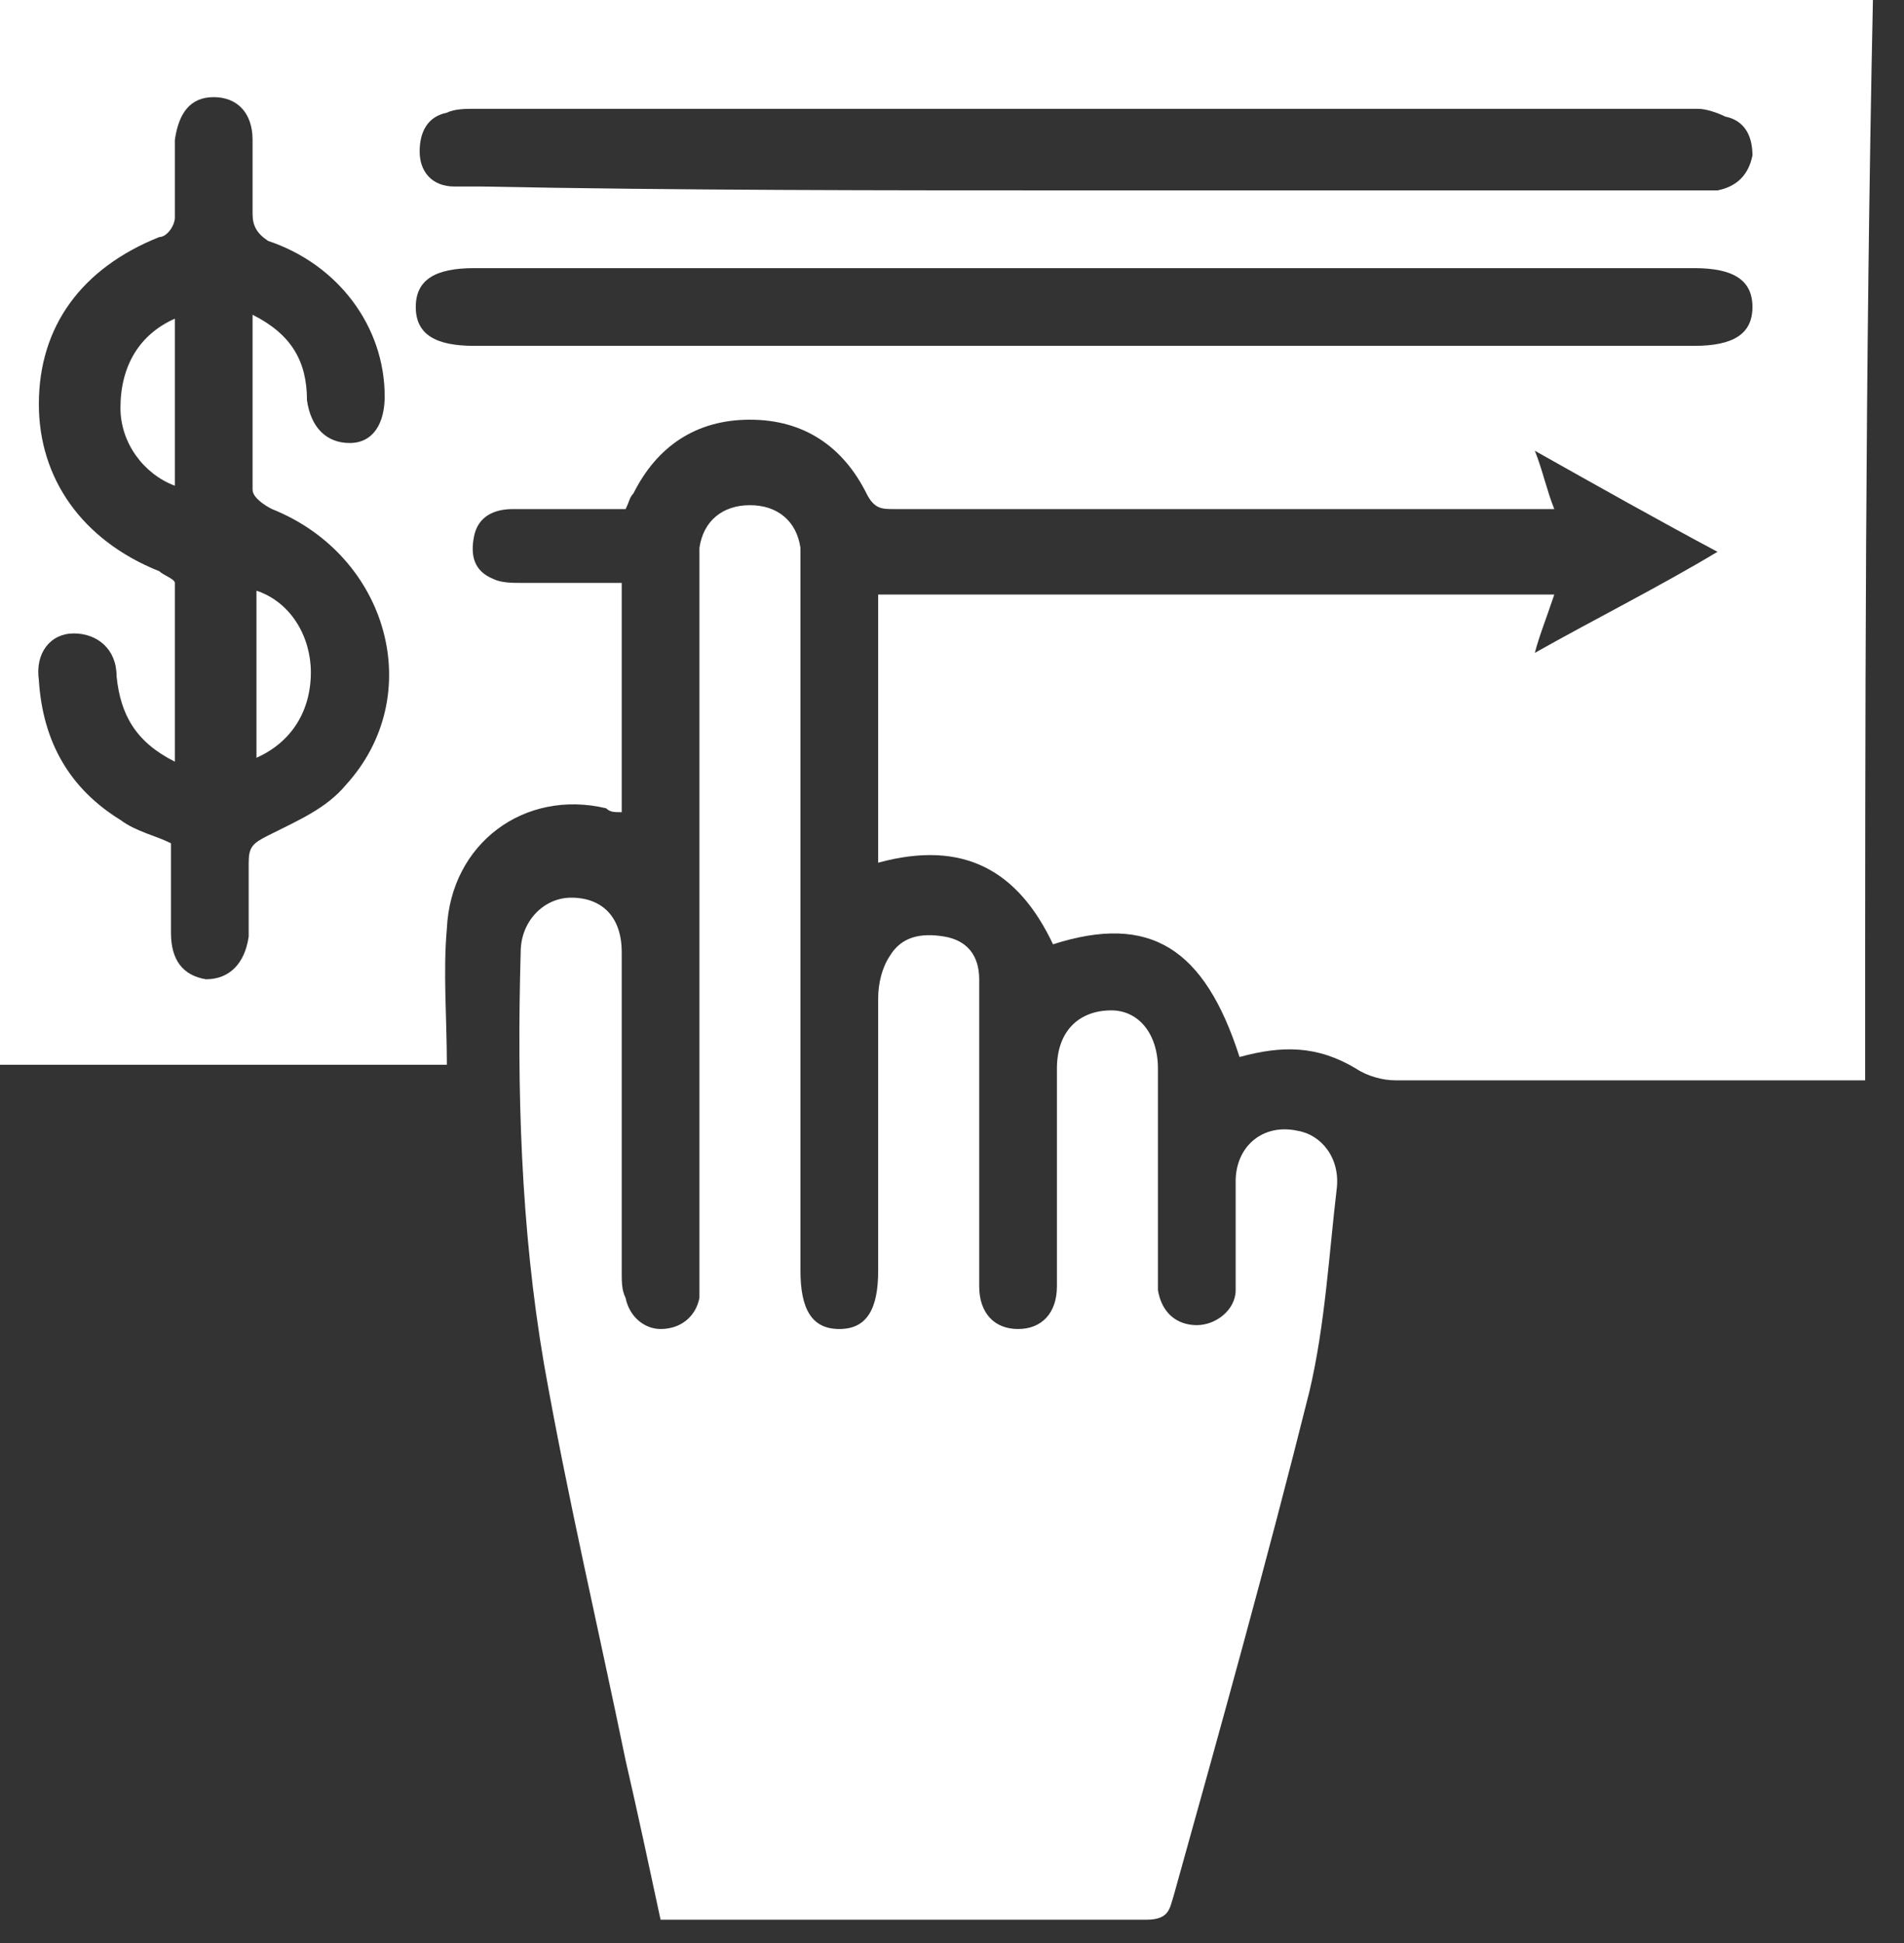 <svg width="49" height="50" viewBox="0 0 49 50" fill="none" xmlns="http://www.w3.org/2000/svg">
<rect x="0" y="0" width="49" height="50" fill="#333333" stroke="none"/>
<path d="M48 27.8C47.8 27.8 47.6 27.8 47.3 27.8C43.5 27.8 39.7 27.8 35.9 27.8C35.6 27.8 35.2 27.7 34.9 27.5C33.9 26.9 33 26.9 31.9 27.2C31 24.4 29.6 23.5 27.1 24.3C26.2 22.4 24.8 21.6 22.6 22.2C22.6 19.9 22.6 17.6 22.6 15.3C28.4 15.3 34.1 15.3 40 15.3C39.8 15.9 39.6 16.4 39.5 16.8C41.1 15.9 42.7 15.1 44.2 14.2C42.7 13.4 41.1 12.5 39.5 11.6C39.7 12.1 39.8 12.6 40 13.1C39.8 13.1 39.6 13.1 39.5 13.1C34 13.1 28.5 13.1 23 13.1C22.7 13.1 22.5 13.1 22.3 12.7C21.7 11.5 20.7 10.8 19.3 10.8C17.9 10.8 16.9 11.5 16.3 12.7C16.2 12.8 16.2 12.9 16.1 13.1C15.1 13.1 14.1 13.1 13.2 13.1C12.7 13.1 12.3 13.3 12.2 13.8C12.1 14.3 12.2 14.7 12.7 14.9C12.9 15 13.2 15 13.4 15C14.3 15 15.1 15 16 15C16 17 16 18.9 16 20.9C15.8 20.9 15.7 20.9 15.6 20.8C13.5 20.3 11.6 21.7 11.5 23.9C11.4 25 11.5 26.2 11.5 27.4C7.7 27.4 3.9 27.4 0 27.4C0 18.3 0 9.2 0 0C16 0 32.1 0 48.2 0C48 9.5 48 18.6 48 27.8ZM6.5 8.1C7.5 8.6 7.9 9.3 7.9 10.3C8 11 8.4 11.4 9 11.4C9.6 11.4 9.9 10.9 9.9 10.2C9.9 8.4 8.7 6.8 6.9 6.2C6.6 6 6.5 5.8 6.5 5.5C6.5 4.9 6.5 4.2 6.5 3.6C6.5 2.9 6.1 2.5 5.5 2.5C4.9 2.5 4.6 2.9 4.5 3.6C4.5 4.3 4.5 4.9 4.5 5.6C4.5 5.8 4.3 6.1 4.1 6.1C2.1 6.9 1 8.4 1 10.4C1 12.3 2.1 13.9 4.1 14.7C4.2 14.8 4.5 14.9 4.5 15C4.5 16.5 4.5 18 4.5 19.6C3.5 19.1 3.1 18.4 3 17.4C3 16.7 2.5 16.3 1.9 16.3C1.3 16.3 0.9 16.8 1 17.5C1.1 19.1 1.8 20.3 3.1 21.1C3.5 21.4 4 21.5 4.4 21.7C4.4 22.5 4.4 23.2 4.4 24C4.4 24.7 4.7 25.1 5.3 25.2C5.9 25.2 6.3 24.8 6.4 24.1C6.4 23.5 6.4 22.8 6.4 22.2C6.4 21.8 6.5 21.7 6.9 21.5C7.7 21.1 8.4 20.8 8.9 20.2C11 17.9 10 14.3 7 13.1C6.8 13 6.5 12.8 6.5 12.6C6.5 11.2 6.5 9.7 6.5 8.1ZM27.9 4.9C33.1 4.9 38.4 4.9 43.6 4.9C43.8 4.9 44 4.9 44.2 4.9C44.7 4.8 45 4.5 45.1 4C45.1 3.5 44.9 3.1 44.4 3C44.2 2.9 43.9 2.8 43.7 2.8C33.2 2.8 22.7 2.8 12.2 2.8C12 2.8 11.7 2.8 11.5 2.9C11 3 10.8 3.4 10.8 3.9C10.8 4.4 11.1 4.8 11.7 4.8C11.9 4.8 12.2 4.8 12.4 4.8C17.5 4.9 22.7 4.9 27.9 4.9ZM27.9 6.9C22.7 6.9 17.4 6.9 12.2 6.9C11.2 6.9 10.7 7.2 10.7 7.9C10.7 8.6 11.2 8.9 12.2 8.9C22.7 8.9 33.1 8.9 43.6 8.9C44.6 8.9 45.1 8.6 45.1 7.9C45.1 7.2 44.6 6.9 43.6 6.9C38.4 6.9 33.2 6.9 27.9 6.9Z" fill="white"/>
<path d="M17 49.4C16.7 48 16.4 46.6 16.1 45.3C15.4 41.9 14.6 38.5 14 35.1C13.4 31.6 13.3 28 13.4 24.5C13.4 23.7 14 23.1 14.7 23.1C15.5 23.1 16 23.6 16 24.5C16 27.2 16 30 16 32.7C16 33 16 33.2 16.1 33.4C16.2 33.9 16.6 34.2 17 34.2C17.5 34.2 17.9 33.9 18 33.4C18 33.1 18 32.9 18 32.6C18 26.7 18 20.8 18 14.9C18 14.6 18 14.4 18 14.1C18.1 13.4 18.6 13 19.3 13C20 13 20.5 13.4 20.6 14.1C20.6 14.4 20.6 14.6 20.6 14.9C20.6 20.8 20.6 26.8 20.6 32.7C20.6 33.7 20.9 34.2 21.6 34.2C22.3 34.2 22.6 33.7 22.6 32.7C22.6 30.4 22.6 28.1 22.6 25.7C22.6 25.3 22.7 24.9 22.9 24.6C23.2 24.1 23.7 24 24.3 24.1C24.9 24.2 25.2 24.6 25.2 25.2C25.2 26 25.2 26.9 25.2 27.7C25.2 29.5 25.2 31.3 25.2 33.1C25.2 33.8 25.6 34.2 26.2 34.2C26.8 34.2 27.2 33.8 27.2 33.1C27.2 32.9 27.2 32.7 27.2 32.5C27.2 30.8 27.2 29.1 27.2 27.5C27.2 26.5 27.8 26 28.6 26C29.3 26 29.8 26.6 29.8 27.5C29.8 29.2 29.8 30.9 29.8 32.6C29.8 32.8 29.8 33 29.8 33.2C29.9 33.8 30.3 34.1 30.8 34.1C31.3 34.1 31.8 33.7 31.8 33.2C31.8 32.3 31.8 31.3 31.8 30.4C31.8 29.5 32.5 28.9 33.4 29.1C34 29.2 34.5 29.8 34.4 30.6C34.2 32.3 34.1 34.1 33.7 35.8C32.6 40.2 31.4 44.5 30.2 48.8C30.1 49.1 30.1 49.4 29.5 49.4C25.4 49.4 21.3 49.4 17.2 49.4C17.3 49.4 17.2 49.4 17 49.4Z" fill="white"/>
<path d="M4.5 12.5C3.7 12.2 3.1 11.4 3.1 10.5C3.1 9.4 3.6 8.6 4.5 8.2C4.5 9.6 4.5 11 4.5 12.5Z" fill="white"/>
<path d="M6.6 15.2C7.5 15.5 8 16.4 8 17.3C8 18.3 7.5 19.1 6.6 19.5C6.6 18 6.6 16.6 6.6 15.2Z" fill="white"/>
</svg>
